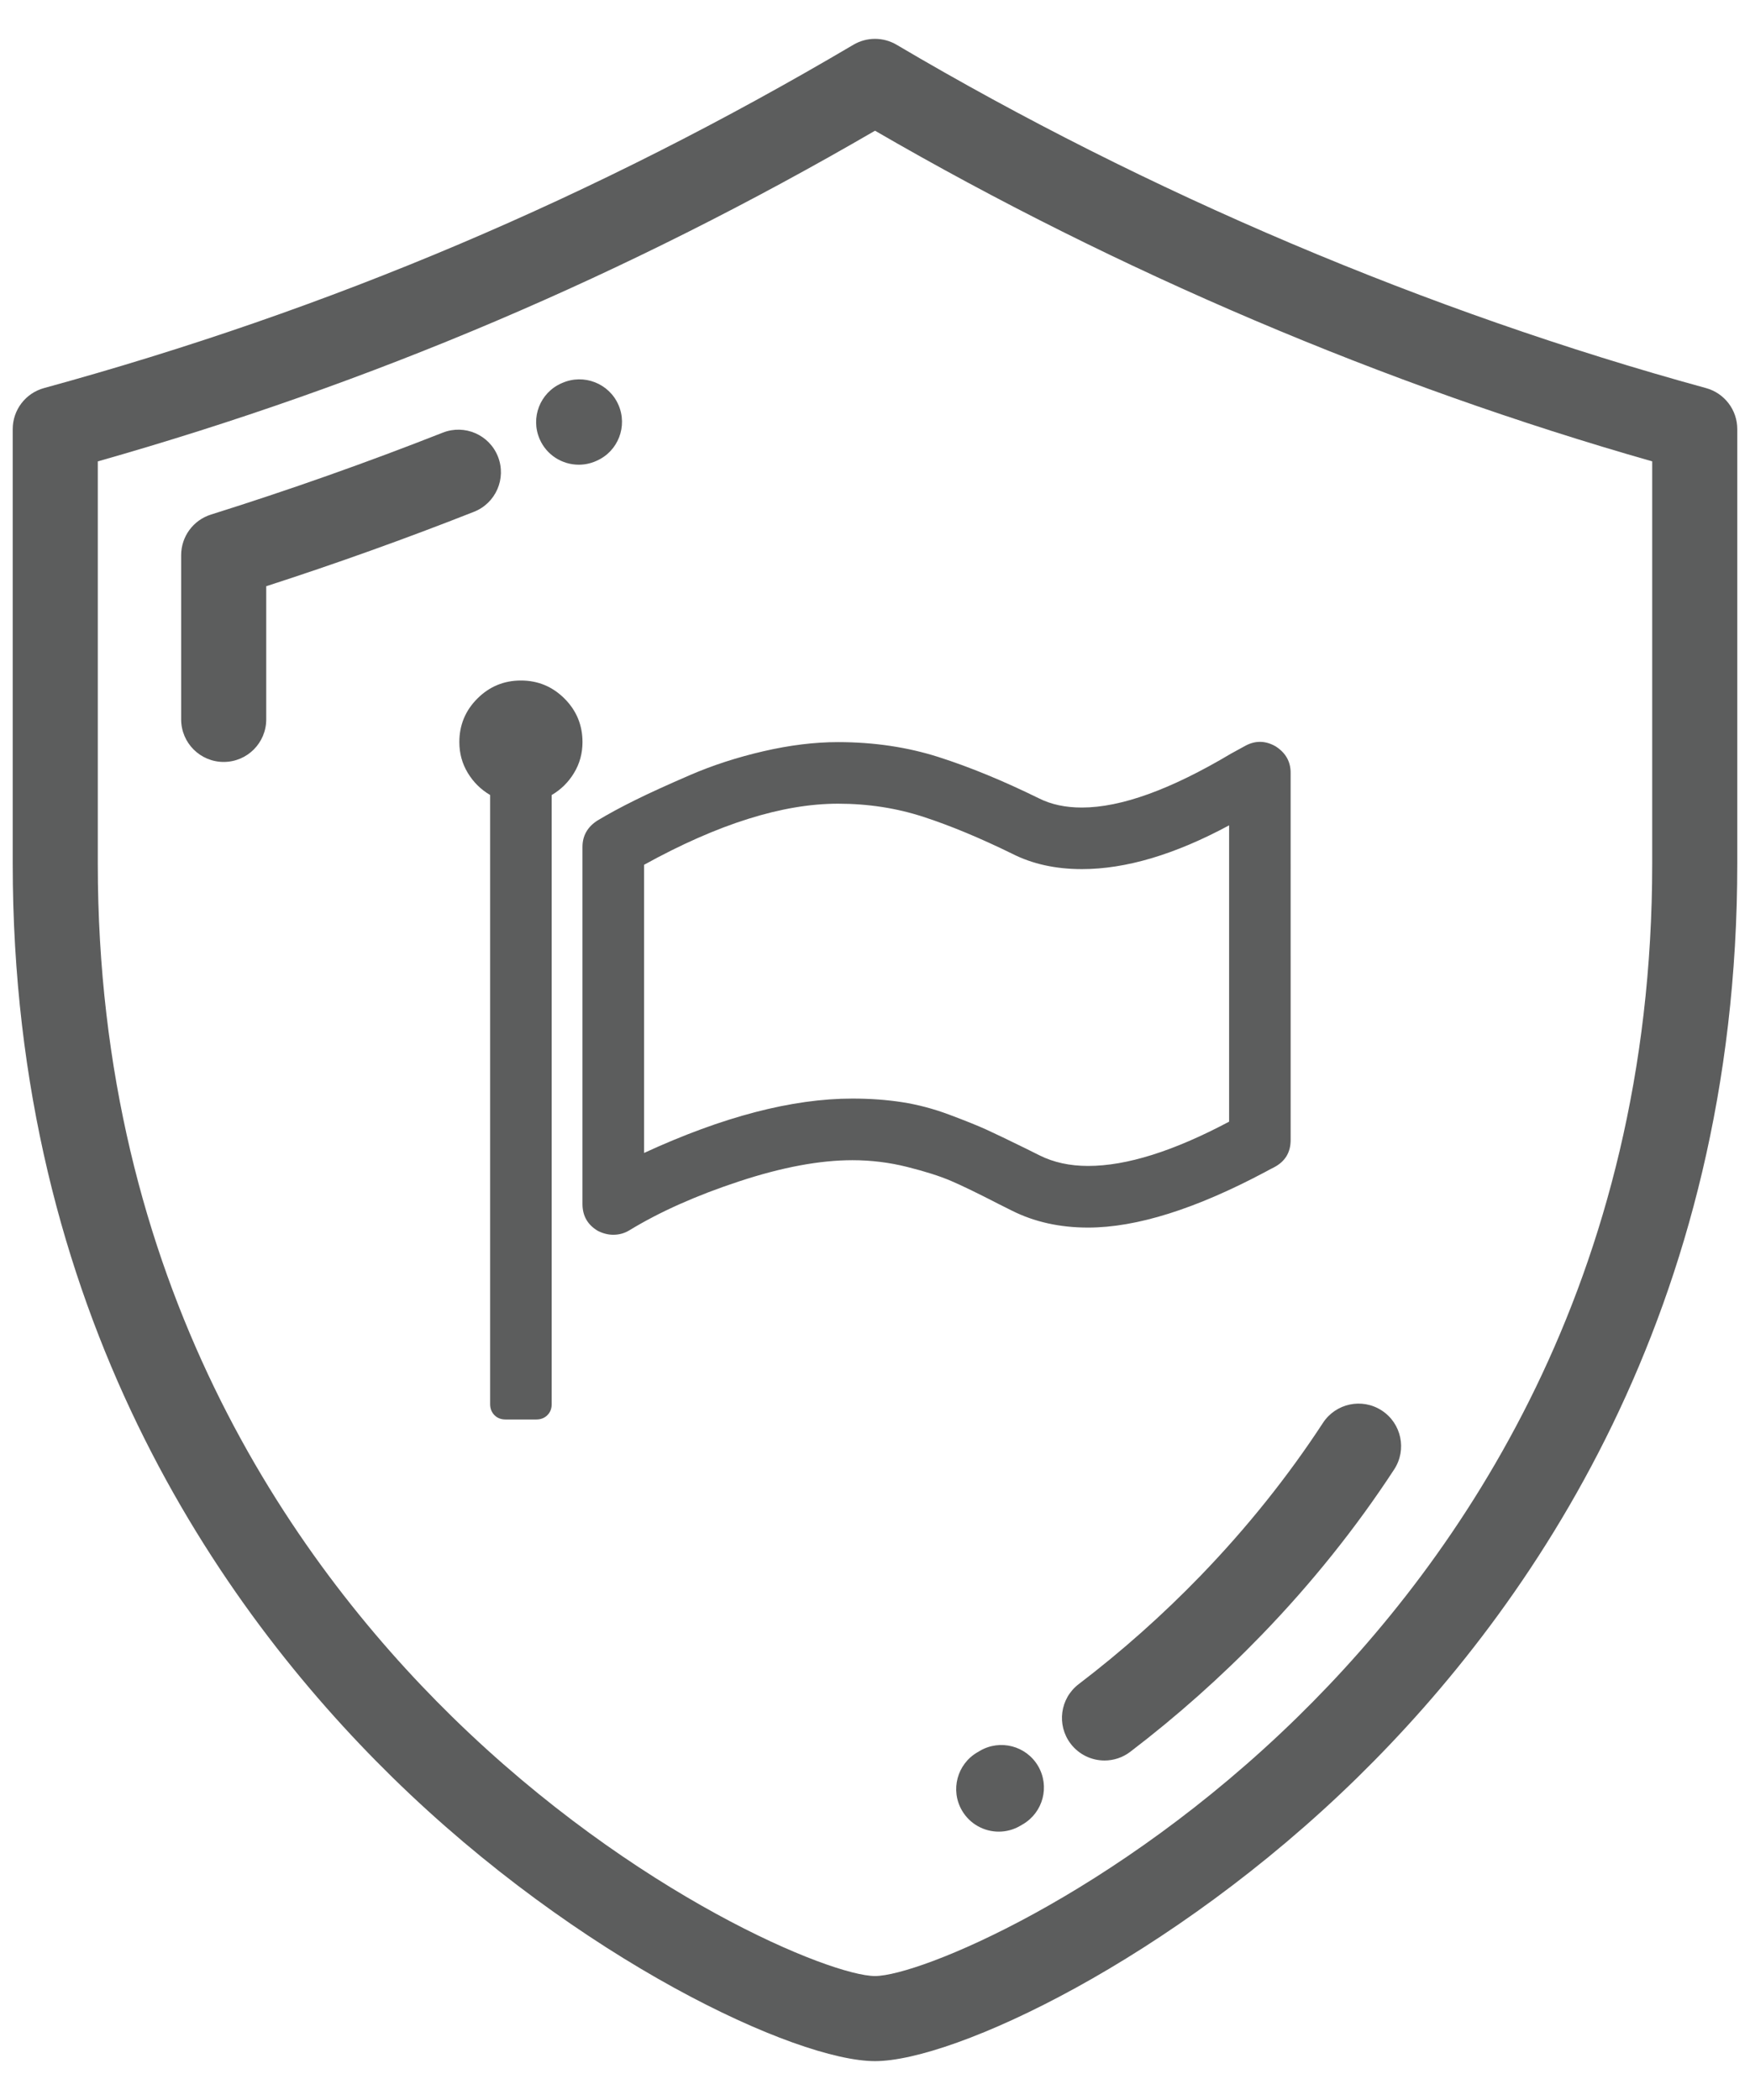 <?xml version="1.0" encoding="utf-8"?>
<!-- Generator: Adobe Illustrator 17.0.0, SVG Export Plug-In . SVG Version: 6.00 Build 0)  -->
<!DOCTYPE svg PUBLIC "-//W3C//DTD SVG 1.1//EN" "http://www.w3.org/Graphics/SVG/1.1/DTD/svg11.dtd">
<svg version="1.1" id="Layer_1" xmlns="http://www.w3.org/2000/svg" xmlns:xlink="http://www.w3.org/1999/xlink" x="0px" y="0px"
	 width="75px" height="90px" viewBox="0 0 75 90" enable-background="new 0 0 75 90" xml:space="preserve">
<g>
	<path fill="#5C5D5D" d="M73.114,16.632C61.19,13.364,49.195,8.277,38.427,1.919c-0.572-0.338-1.282-0.338-1.854,0
		C25.495,8.46,14.149,13.272,1.886,16.632c-0.792,0.217-1.341,0.937-1.341,1.758v18.628c0,19.183,8.849,31.88,16.273,39.154
		C24.81,84.003,34.12,88.334,37.5,88.334s12.69-4.331,20.682-12.162c7.424-7.274,16.273-19.971,16.273-39.154V18.39
		C74.455,17.569,73.906,16.849,73.114,16.632z M70.809,37.018c0,17.916-8.254,29.765-15.179,36.549
		c-7.859,7.701-16.263,11.12-18.13,11.12c-1.868,0-10.271-3.419-18.131-11.12C12.445,66.782,4.191,54.934,4.191,37.018V19.774
		c11.727-3.33,22.648-7.976,33.31-14.172c10.396,6.031,21.862,10.909,33.308,14.171V37.018z"/>
	<path fill="#5C5D5D" d="M21.341,19.57c-0.369-0.937-1.427-1.397-2.365-1.028c-3.257,1.283-6.6,2.464-9.935,3.511
		c-0.76,0.239-1.277,0.943-1.277,1.739v7.04c0,1.007,0.816,1.823,1.823,1.823s1.823-0.816,1.823-1.823v-5.708
		c2.993-0.968,5.982-2.039,8.903-3.19C21.25,21.565,21.71,20.507,21.341,19.57z"/>
	<path fill="#5C5D5D" d="M24.804,19.916c0.245,0,0.493-0.049,0.731-0.153l0.034-0.015c0.922-0.404,1.338-1.478,0.934-2.4
		c-0.405-0.922-1.484-1.34-2.406-0.936l-0.03,0.013c-0.923,0.403-1.34,1.476-0.937,2.398C23.429,19.508,24.101,19.916,24.804,19.916
		z"/>
	<path fill="#5C5D5D" d="M59.221,60.452c-0.842-0.551-1.972-0.314-2.523,0.529c-1.502,2.299-3.265,4.501-5.239,6.544
		c-1.624,1.68-3.383,3.245-5.229,4.652c-0.801,0.61-0.955,1.754-0.344,2.555c0.359,0.47,0.902,0.718,1.451,0.718
		c0.386,0,0.774-0.122,1.104-0.374c1.992-1.519,3.889-3.207,5.64-5.018c2.135-2.208,4.042-4.591,5.67-7.084
		C60.301,62.132,60.064,61.002,59.221,60.452z"/>
	<path fill="#5C5D5D" d="M41.995,75.036l-0.105,0.062c-0.871,0.505-1.169,1.62-0.665,2.491c0.338,0.584,0.95,0.91,1.58,0.91
		c0.31,0,0.624-0.079,0.912-0.246l0.121-0.071c0.869-0.509,1.161-1.625,0.652-2.494C43.981,74.819,42.864,74.528,41.995,75.036z"/>
</g>
<g>
	<path fill="#5C5D5D" d="M22.325,29.165c-0.729,0-1.351,0.258-1.866,0.773c-0.515,0.515-0.773,1.137-0.773,1.866
		c0,0.481,0.12,0.921,0.361,1.32c0.241,0.398,0.56,0.714,0.959,0.948v26.103c0,0.193,0.062,0.351,0.185,0.475
		c0.123,0.124,0.282,0.185,0.475,0.185h1.32c0.191,0,0.35-0.062,0.473-0.185c0.125-0.124,0.185-0.282,0.185-0.475V34.072
		c0.399-0.233,0.719-0.55,0.959-0.948c0.241-0.399,0.361-0.839,0.361-1.32c0-0.729-0.257-1.35-0.772-1.866
		C23.675,29.423,23.053,29.165,22.325,29.165L22.325,29.165z M22.325,29.165"/>
	<path fill="#5C5D5D" d="M54.675,31.99c-0.426-0.247-0.853-0.261-1.279-0.041c-0.123,0.069-0.336,0.185-0.639,0.35
		c-2.584,1.54-4.714,2.31-6.392,2.31c-0.701,0-1.312-0.13-1.835-0.392c-1.538-0.756-2.975-1.347-4.309-1.773
		c-1.333-0.425-2.769-0.639-4.309-0.639c-1.003,0-2.069,0.131-3.196,0.392c-1.127,0.261-2.176,0.602-3.145,1.021
		c-0.969,0.419-1.752,0.776-2.35,1.073c-0.598,0.295-1.138,0.587-1.619,0.876c-0.426,0.275-0.639,0.653-0.639,1.133v15.299
		c0,0.509,0.22,0.893,0.66,1.154c0.22,0.11,0.44,0.166,0.66,0.166c0.247,0,0.473-0.062,0.68-0.185
		c1.306-0.797,2.877-1.499,4.712-2.103c1.835-0.605,3.454-0.908,4.855-0.908c0.797,0,1.58,0.096,2.35,0.289
		c0.77,0.193,1.396,0.392,1.877,0.598c0.481,0.206,1.16,0.536,2.041,0.99l0.577,0.289c0.961,0.481,2.047,0.722,3.257,0.722
		c2.075,0,4.612-0.797,7.608-2.392c0.096-0.054,0.213-0.116,0.35-0.185c0.482-0.247,0.723-0.639,0.723-1.175V33.124
		C55.314,32.642,55.101,32.265,54.675,31.99L54.675,31.99z M52.675,48.072c-2.379,1.264-4.392,1.897-6.041,1.897
		c-0.784,0-1.478-0.151-2.082-0.453l-0.578-0.288c-0.755-0.372-1.322-0.642-1.7-0.816c-0.378-0.172-0.907-0.384-1.588-0.639
		c-0.68-0.255-1.353-0.432-2.02-0.536c-0.666-0.103-1.378-0.155-2.134-0.155c-2.584,0-5.559,0.777-8.928,2.33V37.062
		c3.162-1.746,5.931-2.618,8.31-2.618c1.291,0,2.515,0.189,3.669,0.567c1.155,0.377,2.419,0.903,3.795,1.577
		c0.865,0.44,1.862,0.66,2.989,0.66c1.883,0,3.986-0.625,6.309-1.876V48.072z M52.675,48.072"/>
</g>
</svg>
